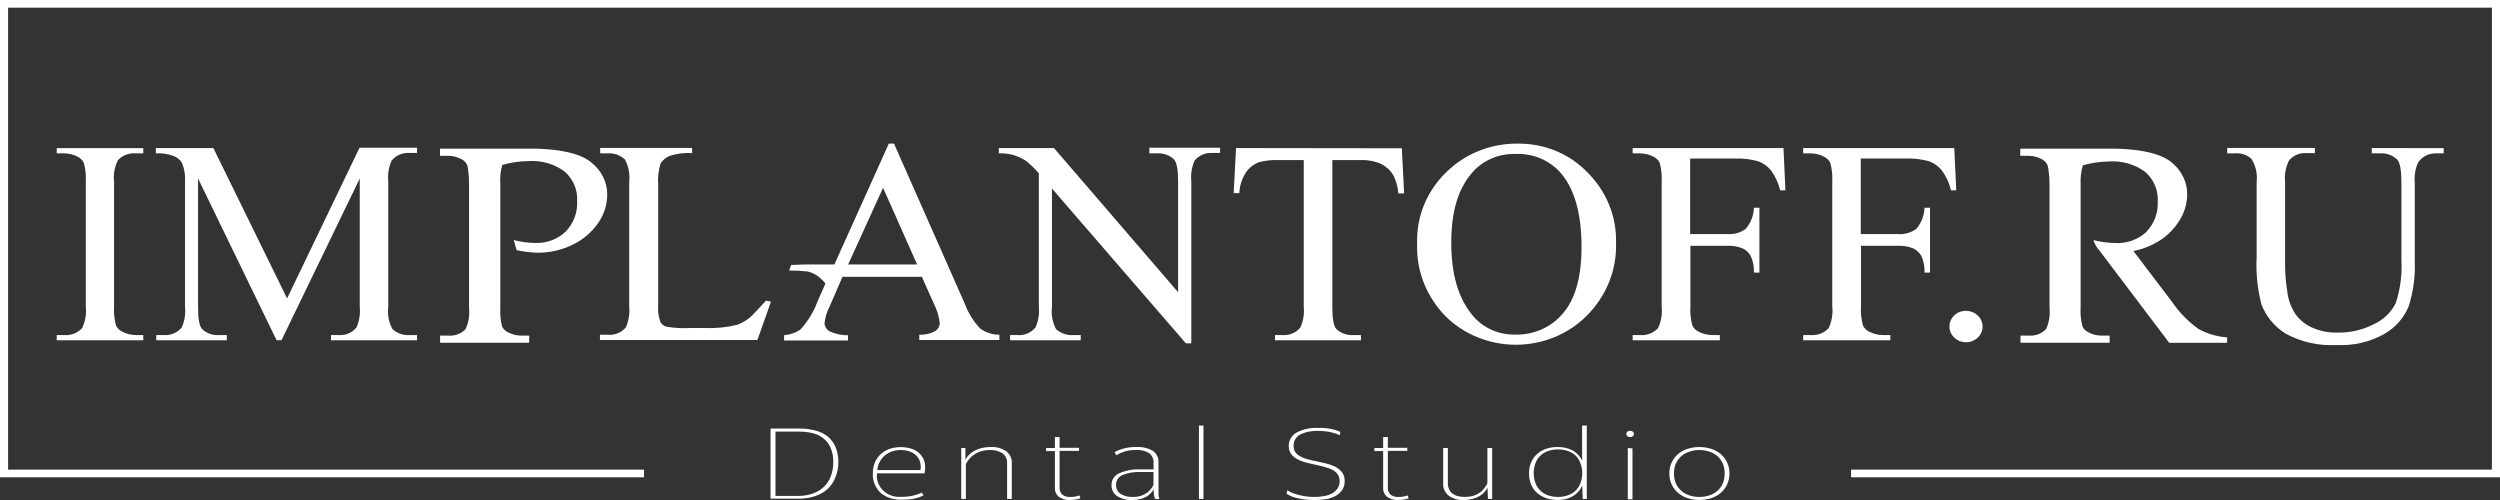 <svg width="280" height="56" viewBox="0 0 280 56" fill="none" xmlns="http://www.w3.org/2000/svg">
<rect x="0" y="0" width="280" height="56" fill="#333333" stroke="none"/>
<g clip-path="url(#clip0_923_567)">
<path d="M280 53.458H207.317V52.599H279.093V0.859H0.907V52.599H72.13V53.458H0V0H280V53.458Z" fill="white"/>
<path d="M86.302 47.996H89.532C90.107 47.995 90.68 48.061 91.237 48.194C91.745 48.312 92.22 48.528 92.635 48.829C93.031 49.141 93.343 49.539 93.542 49.989C93.79 50.53 93.911 51.116 93.896 51.706C93.911 52.33 93.79 52.949 93.542 53.527C93.345 54.018 93.035 54.461 92.635 54.824C92.218 55.171 91.73 55.434 91.201 55.596C90.615 55.773 90.002 55.86 89.386 55.854H86.302V47.996ZM86.855 48.34V55.545H89.386C89.918 55.55 90.445 55.469 90.947 55.304C91.412 55.156 91.839 54.916 92.199 54.6C92.564 54.265 92.847 53.858 93.025 53.407C93.235 52.874 93.337 52.309 93.324 51.741C93.342 51.194 93.24 50.651 93.025 50.143C92.847 49.734 92.567 49.371 92.208 49.087C91.861 48.81 91.451 48.613 91.011 48.512C90.53 48.397 90.036 48.339 89.541 48.34H86.855Z" fill="white"/>
<path d="M103.432 55.494C103.143 55.634 102.839 55.744 102.524 55.82C102.024 55.927 101.513 55.976 101 55.966C100.124 56.013 99.264 55.733 98.605 55.184C98.312 54.894 98.086 54.55 97.941 54.173C97.795 53.796 97.734 53.395 97.761 52.995C97.753 52.581 97.83 52.17 97.988 51.784C98.142 51.431 98.37 51.113 98.659 50.848C98.945 50.589 99.285 50.391 99.657 50.264C100.452 50.012 101.312 50.012 102.107 50.264C102.45 50.378 102.761 50.566 103.014 50.813C103.272 51.072 103.457 51.388 103.55 51.732C103.642 52.154 103.642 52.59 103.55 53.012H98.215V53.063C98.18 53.41 98.226 53.76 98.35 54.087C98.475 54.415 98.674 54.712 98.934 54.959C99.194 55.205 99.509 55.394 99.855 55.511C100.201 55.629 100.57 55.673 100.937 55.64C101.737 55.666 102.532 55.503 103.25 55.167L103.432 55.494ZM100.837 50.401C100.527 50.402 100.22 50.455 99.93 50.556C99.637 50.649 99.366 50.795 99.131 50.985C98.892 51.183 98.695 51.422 98.55 51.689C98.387 51.988 98.288 52.315 98.26 52.651H103.087C103.151 52.319 103.129 51.977 103.023 51.655C102.933 51.39 102.774 51.151 102.561 50.959C102.342 50.769 102.082 50.625 101.798 50.538C101.493 50.447 101.175 50.401 100.855 50.401H100.837Z" fill="white"/>
<path d="M110.899 50.401C110.561 50.398 110.224 50.444 109.901 50.538C109.627 50.614 109.369 50.733 109.139 50.89C108.921 51.027 108.728 51.195 108.567 51.389C108.419 51.572 108.288 51.767 108.177 51.972V55.88H107.66V50.178H108.122V51.483C108.224 51.296 108.353 51.122 108.503 50.968C108.676 50.79 108.874 50.636 109.093 50.513C109.347 50.372 109.618 50.262 109.901 50.186C110.239 50.104 110.586 50.064 110.935 50.066C111.56 50.029 112.18 50.192 112.695 50.53C112.906 50.694 113.073 50.904 113.182 51.141C113.291 51.378 113.339 51.637 113.321 51.895V55.88H112.795V51.904C112.811 51.69 112.773 51.476 112.685 51.279C112.596 51.082 112.46 50.908 112.287 50.77C111.876 50.514 111.391 50.385 110.899 50.401Z" fill="white"/>
<path d="M120.561 55.931C120.341 55.977 120.116 56 119.89 56C119.415 56.036 118.943 55.905 118.565 55.631C118.427 55.508 118.318 55.358 118.246 55.193C118.174 55.027 118.141 54.848 118.148 54.669V50.521H117.168V50.178H118.148V48.95H118.674V50.152H120.852V50.495H118.674V54.617C118.659 54.893 118.756 55.164 118.946 55.373C119.083 55.481 119.24 55.561 119.41 55.61C119.58 55.658 119.759 55.674 119.935 55.656C120.125 55.661 120.314 55.64 120.498 55.596C120.634 55.57 120.768 55.533 120.897 55.485L121.006 55.802C120.864 55.864 120.715 55.907 120.561 55.931Z" fill="white"/>
<path d="M129.362 55.88C129.311 55.737 129.275 55.591 129.253 55.442C129.222 55.234 129.207 55.025 129.208 54.815C129.117 54.962 129.011 55.1 128.89 55.227C128.754 55.378 128.595 55.508 128.418 55.614C128.209 55.733 127.983 55.826 127.747 55.888C127.451 55.963 127.146 56.001 126.84 56C126.23 56.032 125.626 55.878 125.116 55.562C124.911 55.42 124.746 55.232 124.637 55.014C124.527 54.797 124.477 54.557 124.49 54.317C124.484 54.046 124.56 53.778 124.709 53.547C124.859 53.316 125.076 53.13 125.334 53.011C126.106 52.678 126.953 52.528 127.801 52.574H129.199V51.878C129.22 51.669 129.187 51.458 129.104 51.264C129.02 51.069 128.887 50.897 128.718 50.761C128.28 50.49 127.76 50.363 127.239 50.401C126.8 50.393 126.362 50.451 125.941 50.573C125.621 50.672 125.316 50.81 125.034 50.985L124.825 50.633C125.583 50.237 126.438 50.042 127.302 50.066C127.939 50.029 128.573 50.179 129.117 50.495C129.333 50.65 129.505 50.854 129.616 51.088C129.727 51.322 129.774 51.579 129.752 51.835V54.806C129.752 55.021 129.752 55.218 129.752 55.416C129.765 55.574 129.798 55.73 129.852 55.88H129.362ZM126.903 55.656C127.212 55.664 127.52 55.617 127.81 55.519C128.05 55.444 128.274 55.331 128.473 55.184C128.641 55.058 128.791 54.911 128.917 54.746C129.022 54.614 129.113 54.473 129.19 54.325V52.865H127.838C127.102 52.823 126.366 52.944 125.687 53.218C125.474 53.316 125.296 53.47 125.173 53.662C125.051 53.854 124.99 54.075 124.998 54.3C124.986 54.492 125.025 54.685 125.11 54.86C125.196 55.035 125.325 55.188 125.488 55.304C125.907 55.562 126.404 55.686 126.903 55.656Z" fill="white"/>
<path d="M134.787 47.661V55.88H134.279V47.661H134.787Z" fill="white"/>
<path d="M147.208 56C146.804 56.003 146.401 55.978 146.001 55.923C145.695 55.88 145.392 55.82 145.094 55.743C144.877 55.688 144.667 55.61 144.468 55.511C144.305 55.425 144.178 55.356 144.087 55.296L144.178 54.91C144.313 54.997 144.456 55.075 144.604 55.141C144.811 55.238 145.027 55.319 145.248 55.382C145.547 55.464 145.849 55.53 146.156 55.579C146.51 55.633 146.868 55.659 147.226 55.657C147.591 55.657 147.956 55.626 148.315 55.562C148.635 55.507 148.942 55.4 149.222 55.245C149.461 55.107 149.663 54.919 149.812 54.695C149.971 54.45 150.05 54.166 150.039 53.879C150.048 53.619 149.975 53.362 149.83 53.141C149.683 52.932 149.488 52.759 149.258 52.634C148.974 52.483 148.669 52.37 148.351 52.299C148.006 52.205 147.625 52.11 147.217 52.024C146.809 51.938 146.491 51.861 146.146 51.767C145.829 51.68 145.524 51.556 145.239 51.397C144.981 51.254 144.761 51.057 144.595 50.822C144.421 50.566 144.332 50.267 144.341 49.963C144.332 49.662 144.407 49.363 144.558 49.098C144.709 48.833 144.932 48.61 145.203 48.452C145.947 48.06 146.794 47.879 147.644 47.928C148.494 47.891 149.342 48.041 150.12 48.366L150.066 48.744C149.744 48.591 149.402 48.478 149.05 48.409C148.589 48.306 148.117 48.257 147.644 48.263C146.933 48.227 146.224 48.372 145.593 48.684C145.365 48.815 145.178 49.003 145.054 49.227C144.929 49.45 144.871 49.702 144.885 49.955C144.877 50.196 144.943 50.435 145.076 50.642C145.213 50.834 145.397 50.993 145.611 51.105C145.858 51.245 146.123 51.351 146.401 51.423C146.716 51.514 147.037 51.589 147.362 51.646L148.442 51.887C148.807 51.967 149.16 52.088 149.494 52.247C149.806 52.398 150.078 52.612 150.293 52.874C150.511 53.167 150.62 53.521 150.601 53.879C150.614 54.229 150.52 54.575 150.329 54.875C150.141 55.148 149.889 55.377 149.594 55.545C149.261 55.72 148.899 55.842 148.524 55.906C148.09 55.98 147.649 56.012 147.208 56Z" fill="white"/>
<path d="M157.325 55.931C157.104 55.977 156.879 56 156.654 56C156.179 56.036 155.707 55.905 155.329 55.631C155.191 55.508 155.082 55.358 155.01 55.193C154.938 55.027 154.904 54.848 154.912 54.669V50.521H153.932V50.178H154.912V48.95H155.438V50.152H157.615V50.495H155.438V54.617C155.422 54.893 155.52 55.164 155.71 55.373C155.845 55.482 156.003 55.563 156.173 55.612C156.343 55.661 156.522 55.676 156.699 55.656C156.888 55.66 157.078 55.64 157.261 55.596C157.398 55.57 157.531 55.533 157.661 55.485L157.77 55.802C157.628 55.863 157.478 55.906 157.325 55.931Z" fill="white"/>
<path d="M166.235 55.141C166.08 55.318 165.892 55.467 165.681 55.579C165.444 55.714 165.187 55.815 164.919 55.88C164.603 55.961 164.276 56.002 163.948 56C163.336 56.035 162.731 55.862 162.242 55.51C162.032 55.335 161.868 55.115 161.763 54.87C161.657 54.624 161.613 54.358 161.635 54.093V50.178H162.161V54.102C162.153 54.347 162.202 54.59 162.306 54.815C162.392 55.004 162.526 55.169 162.696 55.296C162.877 55.426 163.084 55.52 163.304 55.571C163.556 55.632 163.815 55.661 164.075 55.656C164.382 55.659 164.688 55.618 164.983 55.536C165.233 55.464 165.469 55.354 165.681 55.21C165.883 55.084 166.058 54.924 166.198 54.737C166.346 54.551 166.477 54.353 166.588 54.145V50.178H167.124V55.88H166.652L166.597 54.617C166.501 54.806 166.379 54.982 166.235 55.141Z" fill="white"/>
<path d="M177.213 54.394C177.003 54.88 176.638 55.291 176.169 55.571C175.646 55.867 175.045 56.016 174.436 56C174.013 56.002 173.593 55.935 173.193 55.803C172.819 55.674 172.473 55.479 172.177 55.227C171.881 54.969 171.648 54.653 171.497 54.3C171.328 53.895 171.244 53.463 171.252 53.029C171.243 52.594 171.326 52.162 171.497 51.758C171.653 51.407 171.884 51.091 172.177 50.83C172.471 50.575 172.817 50.38 173.193 50.255C173.593 50.125 174.014 50.061 174.436 50.066C175.031 50.05 175.619 50.183 176.142 50.452C176.613 50.712 176.983 51.11 177.194 51.586V47.661H177.721V55.88H177.267L177.213 54.394ZM174.491 55.657C174.861 55.658 175.229 55.6 175.579 55.485C175.901 55.374 176.194 55.202 176.441 54.978C176.694 54.735 176.887 54.442 177.004 54.119C177.282 53.389 177.282 52.59 177.004 51.861C176.887 51.538 176.694 51.245 176.441 51.002C176.194 50.781 175.9 50.611 175.579 50.504C174.877 50.275 174.114 50.275 173.411 50.504C173.089 50.609 172.795 50.779 172.549 51.002C172.293 51.244 172.098 51.538 171.977 51.861C171.708 52.592 171.708 53.388 171.977 54.119C172.098 54.442 172.293 54.736 172.549 54.978C172.795 55.203 173.089 55.376 173.411 55.485C173.758 55.599 174.123 55.657 174.491 55.657Z" fill="white"/>
<path d="M182.584 48.95C182.526 48.953 182.469 48.946 182.414 48.928C182.36 48.911 182.309 48.883 182.266 48.847C182.228 48.816 182.197 48.778 182.175 48.735C182.153 48.692 182.141 48.645 182.139 48.598C182.141 48.551 182.153 48.506 182.175 48.464C182.197 48.423 182.228 48.386 182.266 48.357C182.309 48.319 182.358 48.29 182.413 48.271C182.468 48.252 182.526 48.243 182.584 48.245C182.698 48.243 182.809 48.283 182.892 48.357C182.963 48.42 183.005 48.506 183.01 48.598C183.006 48.692 182.964 48.781 182.892 48.847C182.851 48.882 182.802 48.91 182.749 48.927C182.696 48.945 182.64 48.953 182.584 48.95ZM182.838 50.221V55.923H182.312V50.178L182.838 50.221Z" fill="white"/>
<path d="M190.323 56C189.885 56.001 189.45 55.934 189.035 55.803C188.639 55.679 188.275 55.48 187.964 55.218C187.653 54.96 187.406 54.641 187.238 54.282C187.051 53.889 186.958 53.46 186.966 53.029C186.957 52.597 187.05 52.168 187.238 51.775C187.408 51.418 187.655 51.099 187.964 50.839C188.275 50.58 188.64 50.384 189.035 50.263C189.45 50.132 189.885 50.065 190.323 50.066C190.77 50.065 191.214 50.132 191.638 50.263C192.031 50.388 192.395 50.583 192.709 50.839C193.029 51.117 193.282 51.455 193.453 51.833C193.623 52.211 193.707 52.618 193.698 53.029C193.706 53.46 193.613 53.889 193.426 54.282C193.258 54.638 193.014 54.957 192.709 55.218C192.396 55.477 192.032 55.675 191.638 55.803C191.214 55.934 190.77 56.001 190.323 56ZM190.323 55.657C190.693 55.66 191.061 55.604 191.412 55.493C191.745 55.387 192.053 55.221 192.319 55.004C192.583 54.776 192.794 54.498 192.936 54.188C193.091 53.819 193.168 53.425 193.163 53.029C193.17 52.632 193.093 52.238 192.936 51.869C192.791 51.56 192.581 51.283 192.319 51.053C192.055 50.836 191.746 50.672 191.412 50.573C191.061 50.459 190.693 50.401 190.323 50.401C189.958 50.401 189.596 50.459 189.252 50.573C188.917 50.669 188.607 50.833 188.345 51.053C188.077 51.28 187.864 51.558 187.719 51.869C187.555 52.236 187.474 52.631 187.483 53.029C187.476 53.426 187.557 53.821 187.719 54.188C187.861 54.5 188.075 54.779 188.345 55.004C188.609 55.224 188.918 55.39 189.252 55.493C189.597 55.604 189.959 55.66 190.323 55.657Z" fill="white"/>
<path d="M220.191 34.814C219.947 34.811 219.705 34.854 219.479 34.941C219.253 35.028 219.047 35.157 218.875 35.321C218.616 35.568 218.44 35.882 218.369 36.224C218.298 36.566 218.335 36.92 218.476 37.242C218.616 37.563 218.854 37.839 219.159 38.033C219.464 38.228 219.823 38.333 220.191 38.335C220.684 38.335 221.157 38.15 221.506 37.819C221.855 37.489 222.051 37.041 222.051 36.575C222.051 36.108 221.855 35.66 221.506 35.33C221.157 35 220.684 34.814 220.191 34.814Z" fill="white"/>
<path d="M6.351 17.175H7.159C7.698 17.178 8.228 17.308 8.701 17.553C9.003 17.706 9.245 17.947 9.391 18.24C9.579 18.944 9.652 19.671 9.608 20.396V34.308C9.702 35.14 9.561 35.982 9.2 36.746C8.95 37.021 8.634 37.235 8.279 37.37C7.924 37.506 7.54 37.56 7.159 37.528H6.351V38.112H16.05V37.528H15.224C14.691 37.527 14.166 37.397 13.7 37.15C13.391 37.001 13.143 36.759 12.992 36.463C12.804 35.759 12.73 35.032 12.775 34.308V20.387C12.679 19.552 12.827 18.709 13.201 17.948C13.449 17.676 13.762 17.464 14.114 17.33C14.466 17.196 14.847 17.142 15.224 17.175H16.05V16.591H6.351V17.175Z" fill="white"/>
<path d="M32.154 33.423L23.898 16.583H17.456V17.175C18.146 17.134 18.838 17.239 19.479 17.484C19.867 17.635 20.188 17.908 20.387 18.257C20.655 18.913 20.77 19.616 20.722 20.318V34.35C20.804 35.14 20.68 35.936 20.359 36.669C20.122 36.965 19.809 37.198 19.451 37.348C19.092 37.498 18.7 37.56 18.309 37.528H17.501V38.112H25.404V37.528H24.596C24.238 37.559 23.877 37.515 23.538 37.399C23.199 37.283 22.892 37.099 22.637 36.858C22.328 36.532 22.183 35.707 22.183 34.385V19.992L30.975 38.103H31.528L40.293 19.992V34.35C40.374 35.14 40.25 35.936 39.93 36.669C39.694 36.966 39.382 37.201 39.023 37.352C38.664 37.502 38.27 37.563 37.879 37.528H37.072V38.112H46.707V37.528H45.918C45.559 37.557 45.199 37.512 44.86 37.397C44.522 37.281 44.214 37.097 43.958 36.858C43.536 36.087 43.372 35.212 43.486 34.35V20.31C43.408 19.52 43.536 18.724 43.858 17.991C44.097 17.694 44.411 17.46 44.771 17.31C45.131 17.16 45.526 17.099 45.918 17.132H46.707V16.548H40.265L32.154 33.423Z" fill="white"/>
<path d="M84.478 35.08C83.964 35.657 83.306 36.102 82.564 36.377C81.38 36.669 80.157 36.79 78.935 36.738H77.22C76.346 36.784 75.468 36.733 74.607 36.583C74.344 36.495 74.122 36.321 73.981 36.094C73.76 35.514 73.67 34.897 73.718 34.282V20.756C73.653 19.938 73.742 19.115 73.981 18.326C74.206 17.944 74.556 17.643 74.979 17.467C75.794 17.199 76.659 17.091 77.519 17.149V16.565H67.222V17.175H68.047C68.406 17.15 68.767 17.199 69.104 17.319C69.441 17.439 69.746 17.628 69.998 17.871C70.41 18.651 70.574 19.528 70.47 20.395V34.282C70.547 35.081 70.426 35.887 70.116 36.635C69.879 36.934 69.563 37.171 69.201 37.322C68.838 37.472 68.441 37.531 68.047 37.493H67.194V38.078H84.832L86.347 33.784L85.794 33.672C85.059 34.462 85.059 34.462 84.478 35.08Z" fill="white"/>
<path d="M128.727 17.175H129.517C129.875 17.144 130.236 17.188 130.575 17.304C130.914 17.42 131.221 17.604 131.476 17.845C131.794 18.171 131.948 18.996 131.948 20.318V32.727L118.048 16.583H111.87V17.175C112.367 17.159 112.865 17.208 113.349 17.321C113.882 17.46 114.388 17.68 114.846 17.974C115.4 18.403 115.905 18.887 116.352 19.417V34.35C116.432 35.141 116.304 35.937 115.98 36.669C115.741 36.966 115.427 37.2 115.067 37.35C114.707 37.501 114.312 37.562 113.92 37.528H113.131V38.112H121.042V37.528H120.244C119.884 37.556 119.522 37.511 119.183 37.395C118.843 37.28 118.534 37.097 118.275 36.858C117.874 36.093 117.716 35.233 117.821 34.385V21.117L132.819 38.455H133.427V20.31C133.347 19.52 133.472 18.724 133.79 17.991C134.027 17.696 134.34 17.462 134.698 17.312C135.057 17.162 135.45 17.1 135.84 17.132H136.648V16.548H128.727V17.175Z" fill="white"/>
<path d="M109.782 36.798C109.014 35.983 108.425 35.031 108.05 33.998L100.129 16.085H99.548L93.451 29.619H90.085L88.597 29.679L88.388 30.297C89.083 30.293 89.777 30.33 90.466 30.409C90.914 30.515 91.33 30.718 91.682 31.001L91.773 31.062C92.018 31.273 92.246 31.503 92.453 31.749L91.546 33.801C91.12 34.947 90.47 36.007 89.632 36.927C89.093 37.278 88.468 37.491 87.817 37.545V38.129H94.975V37.545C94.23 37.559 93.493 37.394 92.834 37.064C92.688 36.967 92.568 36.838 92.483 36.689C92.398 36.54 92.351 36.375 92.344 36.206C92.412 35.554 92.606 34.919 92.916 34.333L94.359 31.001H103.25L104.584 33.998C104.942 34.691 105.169 35.438 105.255 36.206C105.249 36.374 105.203 36.539 105.119 36.688C105.036 36.836 104.918 36.965 104.774 37.064C104.225 37.369 103.595 37.518 102.96 37.494V38.078H111.933V37.494C111.154 37.493 110.398 37.249 109.782 36.798ZM94.994 29.619L98.904 21.031L102.715 29.619H94.994Z" fill="white"/>
<path d="M138.435 16.583L138.172 21.632H138.807C138.836 20.812 139.089 20.014 139.542 19.314C139.897 18.786 140.422 18.379 141.039 18.154C141.775 17.969 142.537 17.894 143.298 17.931H146.02V34.351C146.1 35.141 145.973 35.937 145.648 36.669C145.413 36.965 145.102 37.199 144.745 37.349C144.388 37.5 143.996 37.561 143.607 37.528H142.799V38.112H152.425V37.528H151.636C151.278 37.556 150.918 37.51 150.579 37.394C150.241 37.279 149.933 37.096 149.676 36.858C149.368 36.532 149.223 35.707 149.223 34.385V17.931H152.425C153.208 17.899 153.987 18.05 154.694 18.369C155.31 18.677 155.808 19.161 156.118 19.752C156.394 20.357 156.562 21.001 156.617 21.658H157.261L157.007 16.608L138.435 16.583Z" fill="white"/>
<path d="M170.054 16.085C167.215 16.041 164.471 17.049 162.405 18.893C161.193 19.954 160.236 21.251 159.6 22.695C158.964 24.138 158.665 25.694 158.722 27.257C158.657 28.752 158.906 30.244 159.455 31.647C160.003 33.05 160.839 34.337 161.916 35.433C162.938 36.444 164.168 37.247 165.53 37.793C166.892 38.34 168.357 38.618 169.836 38.611C171.315 38.603 172.777 38.311 174.132 37.751C175.488 37.192 176.709 36.376 177.721 35.355C178.807 34.268 179.656 32.989 180.218 31.59C180.78 30.191 181.044 28.701 180.996 27.206C181.039 25.744 180.774 24.288 180.216 22.924C179.659 21.561 178.82 20.316 177.748 19.262C176.771 18.253 175.582 17.449 174.257 16.901C172.932 16.354 171.5 16.076 170.054 16.085ZM175.044 35.106C174.415 35.86 173.61 36.467 172.693 36.878C171.775 37.289 170.77 37.494 169.755 37.476C168.825 37.502 167.903 37.319 167.063 36.943C166.222 36.567 165.488 36.008 164.919 35.312C163.331 33.414 162.542 30.718 162.542 27.197C162.542 23.676 163.304 21.186 164.837 19.391C165.421 18.697 166.168 18.142 167.018 17.769C167.869 17.396 168.8 17.216 169.736 17.244C170.706 17.201 171.673 17.375 172.558 17.751C173.444 18.127 174.224 18.695 174.835 19.408C176.366 21.217 177.131 23.962 177.131 27.644C177.131 31.044 176.432 33.492 175.044 35.106Z" fill="white"/>
<path d="M182.856 16.583V17.175H183.654C184.194 17.174 184.725 17.304 185.197 17.553C185.503 17.701 185.747 17.943 185.886 18.24C186.075 18.944 186.148 19.671 186.104 20.396V34.308C186.199 35.14 186.061 35.981 185.705 36.746C185.453 37.021 185.136 37.236 184.779 37.372C184.423 37.507 184.037 37.561 183.654 37.528H182.856V38.112H192.618V37.528H191.793C191.253 37.526 190.723 37.396 190.25 37.15C189.94 37.003 189.69 36.761 189.543 36.463C189.354 35.76 189.28 35.032 189.325 34.308V27.532H193.471C194.059 27.502 194.646 27.602 195.186 27.824C195.574 28.016 195.89 28.316 196.093 28.683C196.352 29.266 196.47 29.897 196.438 30.529H197.055V23.264H196.438C196.415 24.124 196.097 24.953 195.531 25.625C194.94 26.067 194.194 26.279 193.444 26.218H189.298V17.759H194.315C195.201 17.72 196.088 17.824 196.937 18.068C197.502 18.283 197.995 18.639 198.362 19.099C198.845 19.77 199.19 20.522 199.378 21.315H199.968L199.75 16.583H182.856Z" fill="white"/>
<path d="M213.45 17.759C214.337 17.721 215.223 17.825 216.073 18.068C216.636 18.285 217.128 18.641 217.497 19.099C217.98 19.77 218.325 20.522 218.513 21.315H219.103L218.876 16.583H201.955V17.175H202.763C203.302 17.175 203.833 17.305 204.305 17.553C204.609 17.703 204.852 17.945 204.995 18.24C205.183 18.944 205.256 19.671 205.212 20.396V34.308C205.303 35.14 205.165 35.98 204.813 36.746C204.561 37.021 204.243 37.235 203.887 37.371C203.531 37.506 203.145 37.56 202.763 37.528H201.955V38.112H211.718V37.528H210.892C210.353 37.525 209.823 37.395 209.35 37.15C209.041 37.003 208.795 36.761 208.651 36.463C208.462 35.76 208.389 35.032 208.433 34.308V27.532H212.57C213.161 27.503 213.751 27.603 214.294 27.824C214.68 28.019 214.996 28.318 215.202 28.683C215.456 29.267 215.574 29.897 215.546 30.529H216.163V23.264H215.546C215.52 24.123 215.201 24.951 214.639 25.625C214.045 26.067 213.296 26.279 212.543 26.218H208.406V17.759H213.45Z" fill="white"/>
<path d="M265.637 16.583V17.175H266.544C266.902 17.15 267.261 17.199 267.597 17.32C267.932 17.44 268.236 17.628 268.486 17.871C268.804 18.214 268.958 19.056 268.958 20.395V29.103C269.052 30.75 268.834 32.399 268.314 33.973C267.798 35.003 266.923 35.834 265.837 36.326C264.609 36.953 263.231 37.273 261.836 37.253C260.819 37.283 259.811 37.08 258.896 36.66C258.163 36.322 257.537 35.807 257.081 35.166C256.584 34.402 256.274 33.542 256.174 32.65C256.021 31.698 255.94 30.736 255.929 29.773V20.387C255.846 19.573 255.99 18.753 256.346 18.008C256.576 17.714 256.882 17.48 257.235 17.33C257.588 17.18 257.975 17.117 258.361 17.149H259.268V16.565H249.442V17.175H250.295C250.635 17.145 250.978 17.184 251.301 17.291C251.623 17.397 251.918 17.569 252.164 17.794C252.645 18.571 252.849 19.474 252.744 20.37V28.786C252.65 30.57 252.831 32.358 253.28 34.093C253.791 35.435 254.746 36.585 256.002 37.373C257.718 38.309 259.686 38.751 261.663 38.644C263.572 38.746 265.47 38.3 267.107 37.365C268.327 36.647 269.264 35.57 269.774 34.299C270.291 32.671 270.521 30.974 270.455 29.275V20.516C270.376 19.738 270.497 18.955 270.809 18.231C271.019 17.901 271.317 17.629 271.674 17.444C272.031 17.258 272.434 17.166 272.841 17.175H273.694V16.591L265.637 16.583Z" fill="white"/>
<path d="M66.233 18.206C64.3 16.488 59.256 16.651 59.256 16.651H49.275V17.45H50.183C50.704 17.45 51.216 17.578 51.671 17.819C51.951 17.954 52.175 18.175 52.306 18.446C52.37 18.615 52.409 18.791 52.424 18.97C52.503 19.513 52.54 20.062 52.533 20.61V34.471C52.622 35.281 52.491 36.1 52.151 36.849C51.911 37.11 51.609 37.312 51.27 37.44C50.931 37.569 50.565 37.619 50.201 37.588H49.294V38.387H59.274V37.588H58.367C57.852 37.584 57.346 37.457 56.897 37.219C56.611 37.085 56.381 36.864 56.243 36.592C56.064 35.898 55.993 35.184 56.035 34.471V20.61C55.983 19.891 56.057 19.169 56.252 18.472C57.197 18.201 58.178 18.057 59.165 18.043C60.638 17.938 62.098 18.361 63.257 19.228C63.727 19.647 64.094 20.159 64.333 20.727C64.571 21.295 64.675 21.906 64.636 22.517C64.672 23.142 64.577 23.767 64.356 24.357C64.135 24.946 63.792 25.488 63.347 25.952C62.894 26.378 62.351 26.71 61.755 26.927C61.158 27.145 60.52 27.242 59.882 27.214C59.09 27.195 58.304 27.085 57.541 26.888L57.858 28.013C58.641 28.189 59.441 28.287 60.245 28.305C61.614 28.308 62.963 27.993 64.173 27.386C65.332 26.826 66.312 25.984 67.013 24.947C67.659 24.009 68.006 22.915 68.011 21.795C68.014 21.11 67.856 20.432 67.549 19.811C67.241 19.19 66.791 18.642 66.233 18.206Z" fill="white"/>
<path d="M243.263 33.801L238.944 28.116C239.694 27.969 240.418 27.723 241.095 27.386C242.255 26.829 243.236 25.986 243.935 24.947C244.593 24.013 244.952 22.918 244.969 21.795C244.976 21.113 244.824 20.438 244.524 19.818C244.225 19.198 243.785 18.647 243.236 18.206C241.294 16.488 236.25 16.651 236.25 16.651H226.27V17.45H227.177C227.698 17.449 228.211 17.576 228.665 17.819C228.945 17.954 229.169 18.175 229.3 18.446C229.363 18.616 229.406 18.791 229.427 18.97C229.505 19.514 229.544 20.062 229.545 20.61V34.471C229.634 35.281 229.503 36.1 229.164 36.849C228.921 37.11 228.618 37.312 228.277 37.441C227.937 37.569 227.569 37.619 227.204 37.588H226.297V38.387H236.277V37.588H235.37C234.855 37.586 234.349 37.459 233.9 37.219C233.612 37.087 233.382 36.866 233.247 36.592C233.058 35.9 232.984 35.184 233.029 34.471V20.61C232.993 19.903 233.079 19.196 233.283 18.515C234.225 18.244 235.202 18.099 236.186 18.085C237.662 17.981 239.125 18.404 240.287 19.271C240.756 19.691 241.122 20.203 241.36 20.771C241.598 21.339 241.703 21.95 241.666 22.56C241.701 23.185 241.604 23.811 241.381 24.4C241.159 24.99 240.815 25.532 240.369 25.995C239.901 26.427 239.34 26.759 238.725 26.969C238.11 27.179 237.455 27.263 236.803 27.214C236.012 27.195 235.226 27.085 234.462 26.888C234.587 27.306 234.807 27.693 235.107 28.021L242.955 38.395H249.442V37.785C248.302 37.705 247.198 37.379 246.212 36.832C245.05 35.992 244.053 34.966 243.263 33.801Z" fill="white"/>
</g>
<defs>
<clipPath id="clip0_923_567">
<rect width="280" height="56" fill="white"/>
</clipPath>
</defs>
</svg>
